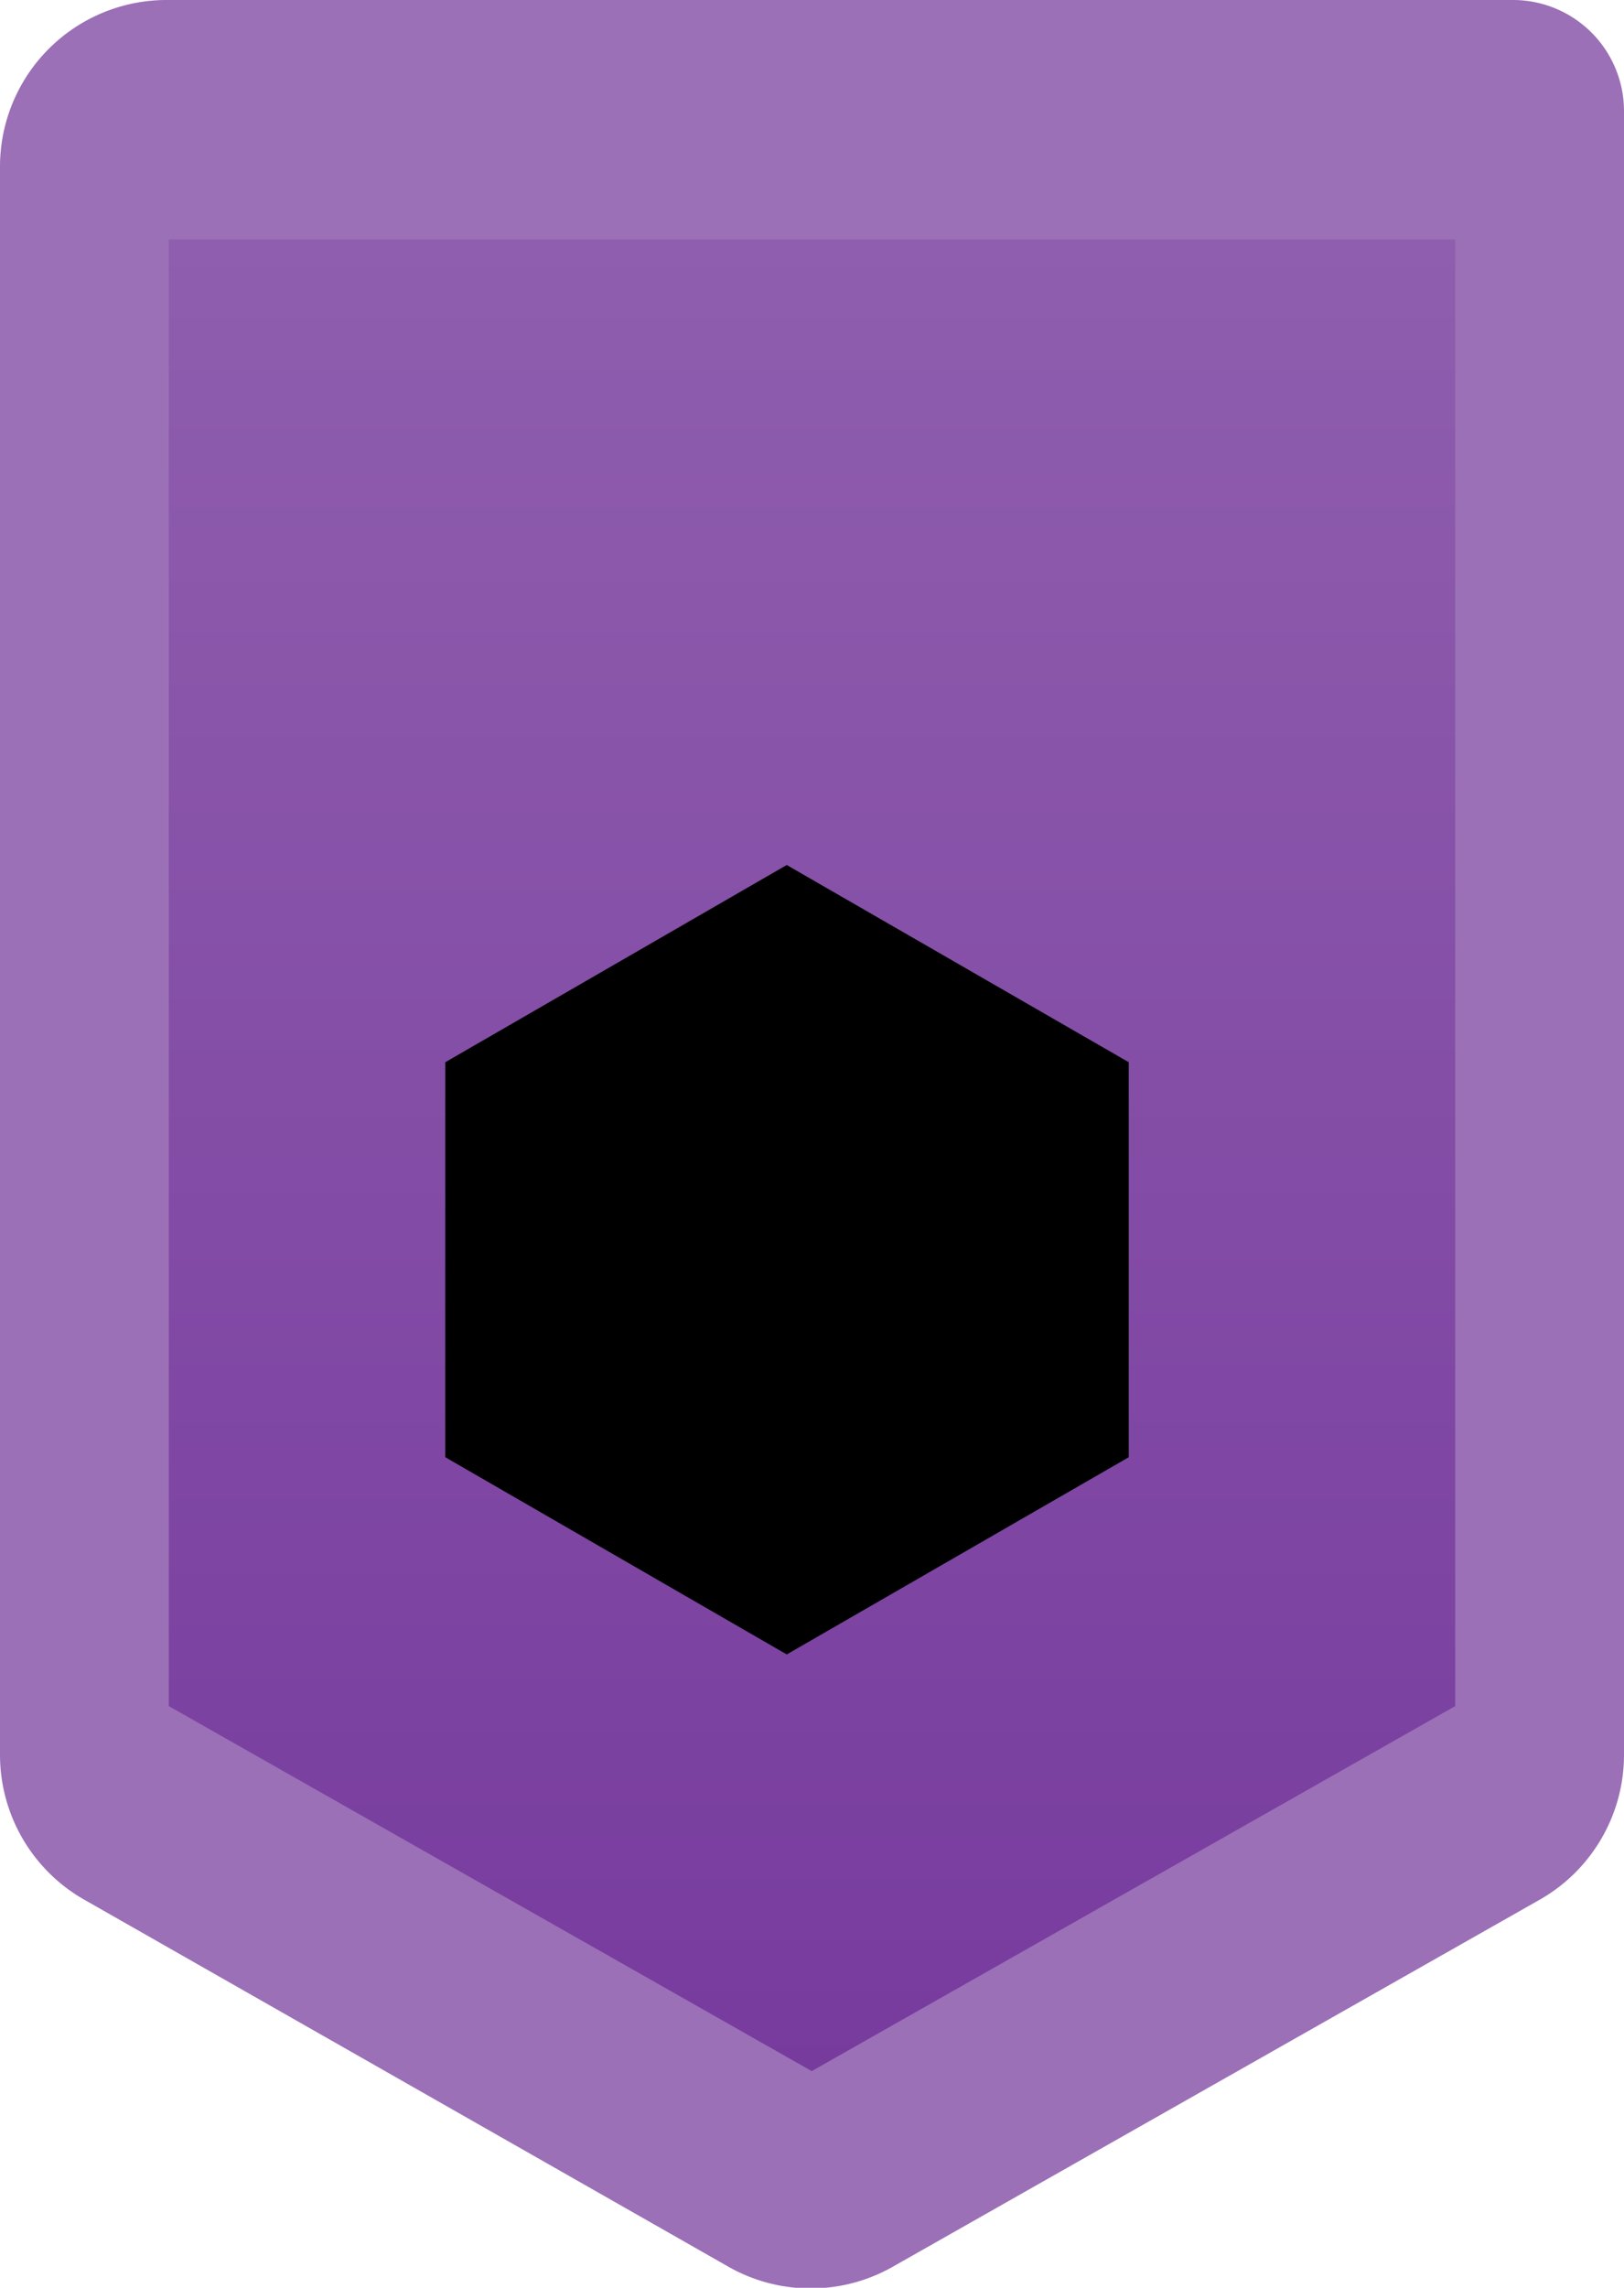 <svg xmlns="http://www.w3.org/2000/svg" xmlns:xlink="http://www.w3.org/1999/xlink" viewBox="0 0 29.25 41.18"><defs><style>.cls-1{fill:#9b70b7;}.cls-2{fill:url(#linear-gradient);}</style><linearGradient id="linear-gradient" x1="14.62" y1="37.28" x2="14.62" y2="4.31" gradientUnits="userSpaceOnUse"><stop offset="0" stop-color="#773b9e"/><stop offset="1" stop-color="#8f5eae"/></linearGradient></defs><g id="Layer_2" data-name="Layer 2"><g id="Layer_1-2" data-name="Layer 1"><g id="Badge"><path id="Outer" class="cls-1" d="M27.74,34.19,16.1,40.79a3,3,0,0,1-3,0L1.51,34.19A3,3,0,0,1,0,31.6V3A3,3,0,0,1,3,0H27.25a2,2,0,0,1,2,2V31.6A3,3,0,0,1,27.74,34.19Z"/><polygon id="Inner" class="cls-2" points="26.21 30.71 14.62 37.28 3.04 30.71 3.04 4.31 26.21 4.31 26.21 30.71"/><polygon id="Rank" points="8.02 19.12 8.02 26.23 14.17 29.78 20.33 26.23 20.33 19.12 14.17 15.57 8.02 19.12"/></g></g></g></svg>
